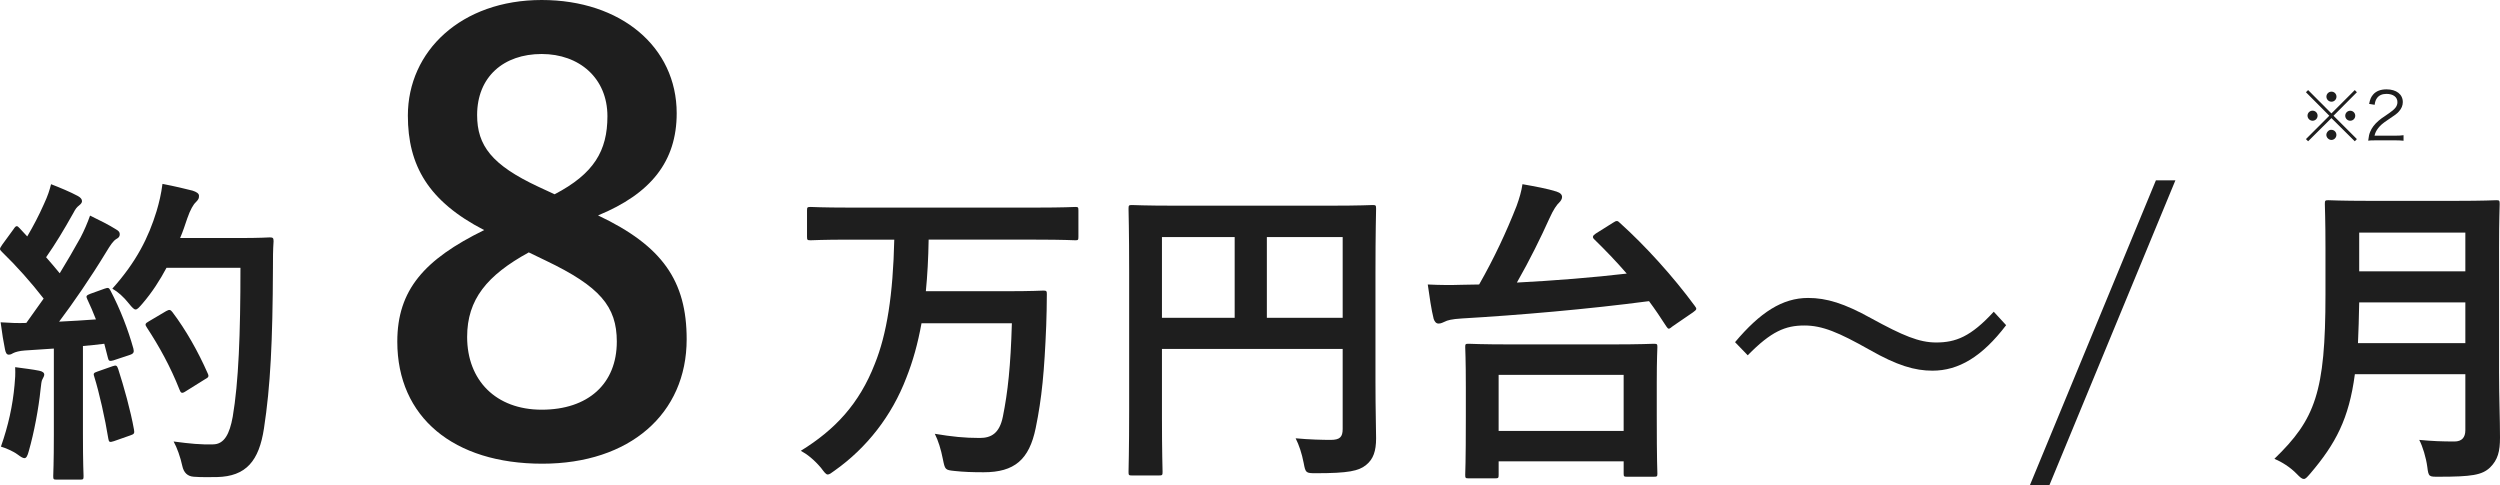 <?xml version="1.0" encoding="UTF-8"?><svg id="_レイヤー_2" xmlns="http://www.w3.org/2000/svg" viewBox="0 0 417.89 81.082"><defs><style>.cls-1{fill:#1e1e1e;}</style></defs><g id="_レイヤー_1-2"><path class="cls-1" d="M17.484,48.25c.621-.214.724-.161.983.321,1.655,3.16,2.949,6.534,3.828,9.694.155.589.052.857-.621,1.071l-2.742.91c-.569.161-.776.107-.879-.375l-.621-2.41c-1.189.161-2.379.268-3.569.375v14.729c0,4.927.103,6.749.103,7.016,0,.535-.051.589-.569.589h-3.931c-.517,0-.569-.054-.569-.589,0-.322.103-2.089.103-7.016v-14.3l-4.862.321c-.879.054-1.604.268-1.914.429-.259.161-.466.268-.776.268-.362,0-.518-.375-.621-.91-.258-1.285-.465-2.517-.724-4.499,1.552.107,2.949.161,4.293.107l2.897-4.07c-2.121-2.731-4.449-5.356-6.983-7.82-.207-.214-.311-.321-.311-.482s.155-.375.362-.696l1.914-2.625c.207-.321.362-.482.517-.482s.259.107.465.321l1.293,1.393c1.035-1.767,1.914-3.428,2.793-5.409.673-1.446.931-2.303,1.19-3.321,1.396.536,3.207,1.285,4.5,1.982.465.268.672.536.672.857,0,.268-.207.482-.466.696-.414.321-.621.589-.982,1.285-1.655,2.946-2.949,5.088-4.552,7.391.776.911,1.552,1.768,2.276,2.678,1.19-1.928,2.328-3.91,3.466-5.945.621-1.178,1.19-2.517,1.604-3.695,1.552.75,3.155,1.553,4.345,2.303.465.268.621.482.621.803,0,.375-.155.589-.569.803-.518.321-.931.91-1.707,2.196-2.638,4.338-5.483,8.462-7.863,11.622,2.018-.107,4.138-.214,6.156-.375-.465-1.178-.931-2.303-1.448-3.374-.259-.535-.155-.643.517-.91l2.379-.857ZM2.431,64.372c.104-1.018.155-1.821.104-2.999,1.552.214,2.949.375,3.983.589.621.107.879.375.879.643s-.155.482-.31.803c-.155.214-.207.857-.311,1.714-.31,3.106-1.086,7.23-1.965,10.283-.207.803-.414,1.178-.725,1.178-.258,0-.621-.214-1.189-.643-.724-.536-2.018-1.071-2.742-1.285,1.242-3.535,1.966-6.855,2.276-10.283ZM18.829,61.212c.621-.214.724-.107.931.482.931,2.892,2.069,6.909,2.638,10.123.104.589.052.75-.621.964l-2.742.964c-.776.268-.828.107-.931-.428-.518-3.267-1.552-7.82-2.328-10.283-.207-.589-.155-.696.466-.911l2.586-.91ZM27.83,44.769c-1.086,2.035-2.379,4.07-4.035,5.999-.569.643-.828.964-1.138.964-.259,0-.569-.321-1.086-.964-.931-1.178-1.862-1.982-2.793-2.517,4.035-4.499,6.052-8.569,7.397-12.961.414-1.392.776-2.892.983-4.552,1.965.375,3.983.857,5.017,1.125.673.214,1.086.482,1.086.857,0,.428-.052.589-.517,1.071-.414.375-.931,1.232-1.448,2.731-.362,1.071-.725,2.196-1.19,3.267h9.776c3.725,0,4.914-.107,5.225-.107.517,0,.621.107.621.643-.104,1.5-.104,2.946-.104,4.445-.052,12.318-.414,19.763-1.5,26.833-.828,5.463-3,8.034-7.862,8.141-1.086,0-2.535.053-3.88-.054q-1.552-.107-1.914-1.821c-.311-1.446-.879-3.053-1.449-4.071,2.793.375,4.552.536,6.569.482,1.914,0,2.793-1.767,3.311-4.606.983-5.784,1.293-13.764,1.293-24.905h-12.363ZM27.778,52c.569-.321.724-.214,1.035.161,2.276,2.999,4.345,6.695,5.896,10.229.259.536.155.696-.465,1.018l-3.259,2.035c-.569.375-.776.268-.983-.321-1.5-3.802-3.362-7.177-5.431-10.337-.362-.536-.362-.696.31-1.071l2.897-1.714Z"/><path class="cls-1" d="M114.78,56.71c0,12.461-9.518,20.8-24.136,20.8-14.815,0-24.234-7.751-24.234-20.408,0-8.634,4.514-13.736,14.521-18.642-9.32-4.808-12.755-10.792-12.755-19.132,0-10.792,8.929-19.328,22.37-19.328,13.245,0,22.566,7.849,22.566,18.936,0,8.045-4.317,13.442-13.147,17.072,10.793,5.102,14.815,10.989,14.815,20.702ZM88.387,42.189c-6.966,3.826-10.302,7.849-10.302,14.128,0,7.26,4.808,12.166,12.46,12.166,7.751,0,12.559-4.317,12.559-11.381,0-5.887-2.846-9.223-11.871-13.54l-2.846-1.374ZM92.705,32.476c6.573-3.434,8.83-7.26,8.83-13.049,0-6.377-4.71-10.4-10.989-10.4-6.377,0-10.792,3.826-10.792,10.204,0,5.102,2.452,8.34,10.203,11.97l2.748,1.275Z"/><path class="cls-1" d="M142.037,40.056c-4.604,0-6.208.107-6.518.107-.569,0-.621-.054-.621-.589v-4.392c0-.536.052-.589.621-.589.31,0,1.914.107,6.518.107h31.14c4.655,0,6.259-.107,6.569-.107.466,0,.518.054.518.589v4.392c0,.536-.052.589-.518.589-.311,0-1.914-.107-6.569-.107h-17.949c-.052,3.16-.207,5.999-.466,8.623h13.449c4.396,0,5.896-.107,6.207-.107.518,0,.569.107.569.589,0,1.553-.052,3.856-.104,5.249-.311,7.659-.725,12.104-1.759,17.139-1.086,5.302-3.569,7.391-8.69,7.391-1.966,0-3.362-.053-4.862-.214-1.604-.161-1.604-.214-1.966-1.982-.31-1.607-.775-3.106-1.345-4.231,2.896.482,4.966.696,7.501.696,1.913,0,3.311-.75,3.879-3.588.828-4.124,1.293-8.409,1.5-15.585h-15.104c-.62,3.428-1.448,6.373-2.534,9.105-2.432,6.374-6.621,11.729-12.001,15.532-.568.428-.879.643-1.138.643-.311,0-.569-.375-1.138-1.125-1.139-1.339-2.276-2.25-3.362-2.839,5.741-3.535,9.776-7.873,12.362-14.514,2.018-4.981,3.052-11.569,3.259-20.781h-7.448Z"/><path class="cls-1" d="M229.919,63.997c0,4.66.104,7.445.104,9.266,0,2.142-.466,3.481-1.655,4.445-1.241,1.018-2.948,1.393-8.432,1.393-1.655,0-1.707-.053-2.018-1.714-.311-1.607-.775-2.999-1.345-4.124,2.173.214,4.604.268,5.845.268,1.552,0,2.018-.482,2.018-1.821v-13.389h-30.209v11.408c0,5.838.104,8.837.104,9.159,0,.535-.052.589-.62.589h-4.501c-.517,0-.568-.054-.568-.589,0-.375.104-3.642.104-10.498v-22.923c0-6.855-.104-10.23-.104-10.551,0-.589.052-.643.568-.643.362,0,2.121.107,7.035.107h26.226c4.914,0,6.673-.107,6.983-.107.518,0,.569.054.569.643,0,.321-.104,3.91-.104,10.765v18.317ZM206.383,53.124v-13.497h-12.156v13.497h12.156ZM211.763,39.628v13.497h12.673v-13.497h-12.673Z"/><path class="cls-1" d="M269.644,37.218c.311-.214.466-.268.621-.268s.259.053.465.268c4.294,3.856,8.949,8.998,12.57,13.925.362.482.362.589-.311,1.071l-3.362,2.303c-.362.268-.518.428-.673.428-.154,0-.258-.161-.413-.375-.932-1.446-1.862-2.839-2.897-4.231-10.138,1.339-21.932,2.356-31.243,2.892-1.811.107-2.482.321-2.896.536-.259.107-.62.321-1.034.321s-.673-.321-.828-.803c-.362-1.392-.724-3.856-.982-5.731,2.173.107,3.982.107,5.535.054.982,0,2.017-.054,3.052-.054,2.534-4.445,4.552-8.783,6.259-13.122.466-1.285.827-2.517.982-3.642,2.121.375,4.19.75,5.69,1.232.672.214.931.536.931.911s-.259.696-.465.91c-.414.375-.983,1.178-1.655,2.678-1.397,3.106-3.259,6.909-5.432,10.712,6.259-.321,12.88-.857,18.363-1.5-1.759-2.035-3.569-3.91-5.38-5.677-.414-.375-.362-.643.207-1.018l2.896-1.821ZM245.488,79.957c-.518,0-.569-.053-.569-.589,0-.321.104-1.767.104-9.694v-4.927c0-4.82-.104-6.374-.104-6.749,0-.482.052-.535.569-.535.311,0,2.12.107,7.086.107h16.76c4.966,0,6.776-.107,7.087-.107.569,0,.621.053.621.535,0,.322-.104,1.928-.104,5.945v5.517c0,7.873.104,9.373.104,9.694,0,.482-.052.536-.621.536h-4.448c-.518,0-.569-.053-.569-.536v-2.035h-20.897v2.25c0,.536-.052.589-.621.589h-4.396ZM250.505,72.031h20.897v-9.373h-20.897v9.373Z"/><path class="cls-1" d="M290.023,57.195c4.19-4.981,7.914-7.391,12.208-7.391,3.104,0,6.052.91,10.5,3.374,5.38,2.946,8.069,4.07,10.915,4.07,3.259,0,5.793-.964,9.621-5.142l2.069,2.25c-4.035,5.302-7.966,7.605-12.312,7.605-2.948,0-5.896-.857-10.501-3.481-5.224-2.946-7.914-4.071-10.914-4.071-3.155,0-5.535.964-9.466,4.981l-2.121-2.196Z"/><path class="cls-1" d="M342.577,81.082h-3.259l21.053-50.934h3.259l-21.053,50.934Z"/><path class="cls-1" d="M417.735,62.444c0,3.695.155,7.766.155,10.711,0,2.303-.362,3.696-1.655,4.981-1.345,1.285-3.104,1.553-8.587,1.553-1.604,0-1.707.054-1.913-1.66-.207-1.553-.776-3.428-1.346-4.499,2.225.214,3.88.268,5.897.268,1.241,0,1.811-.696,1.811-1.875v-9.373h-18.467c-.983,7.445-3.207,11.622-7.449,16.603-.517.589-.775.911-1.086.911s-.621-.268-1.189-.857c-1.087-1.125-2.483-1.982-3.725-2.517,6.828-6.588,8.535-11.14,8.535-27.422v-7.873c0-4.552-.104-6.963-.104-7.284,0-.589.052-.643.569-.643.361,0,2.068.107,6.879.107h14.381c4.811,0,6.466-.107,6.828-.107.517,0,.568.053.568.643,0,.321-.104,2.731-.104,7.284v21.049ZM412.097,57.355v-6.802h-17.743c-.052,2.517-.104,4.767-.206,6.802h17.949ZM394.354,38.878v6.481h17.743v-6.481h-17.743Z"/><path class="cls-1" d="M393.615,15.055l.353.363-3.906,3.927,3.906,3.906-.353.363-3.905-3.873-3.895,3.873-.363-.363,3.905-3.906-3.905-3.927.363-.363,3.895,3.906,3.905-3.906ZM387.399,19.335c0,.473-.374.847-.836.847s-.848-.385-.848-.847.374-.836.848-.836c.462,0,.836.374.836.836ZM390.545,22.547c0,.462-.385.847-.836.847-.44,0-.848-.407-.848-.847,0-.418.396-.847.771-.847h.033q.011.011.021.011l.022-.011c.462,0,.836.374.836.847ZM390.556,16.155c0,.473-.374.847-.836.847s-.847-.385-.847-.847.385-.836.847-.836.836.374.836.836ZM393.692,19.346c0,.462-.374.836-.836.836s-.836-.374-.836-.836.374-.836.836-.836.836.374.836.836Z"/><path class="cls-1" d="M397.068,23.46c-.693,0-.858.011-1.21.055.121-.869.153-1.034.318-1.452.275-.693.737-1.298,1.431-1.892.385-.33.407-.341,1.684-1.21,1.089-.737,1.452-1.221,1.452-1.892,0-.836-.704-1.375-1.826-1.375-.727,0-1.266.242-1.596.715-.209.297-.308.561-.385,1.111l-.925-.154c.165-.792.33-1.177.693-1.584.495-.561,1.243-.847,2.212-.847,1.661,0,2.728.836,2.728,2.134,0,.561-.22,1.089-.648,1.562-.33.374-.616.583-1.87,1.419-.869.583-1.222.891-1.585,1.353-.341.451-.495.748-.627,1.276h3.51c.55,0,.924-.022,1.342-.077v.924c-.439-.044-.803-.066-1.353-.066h-3.345Z"/></g></svg>